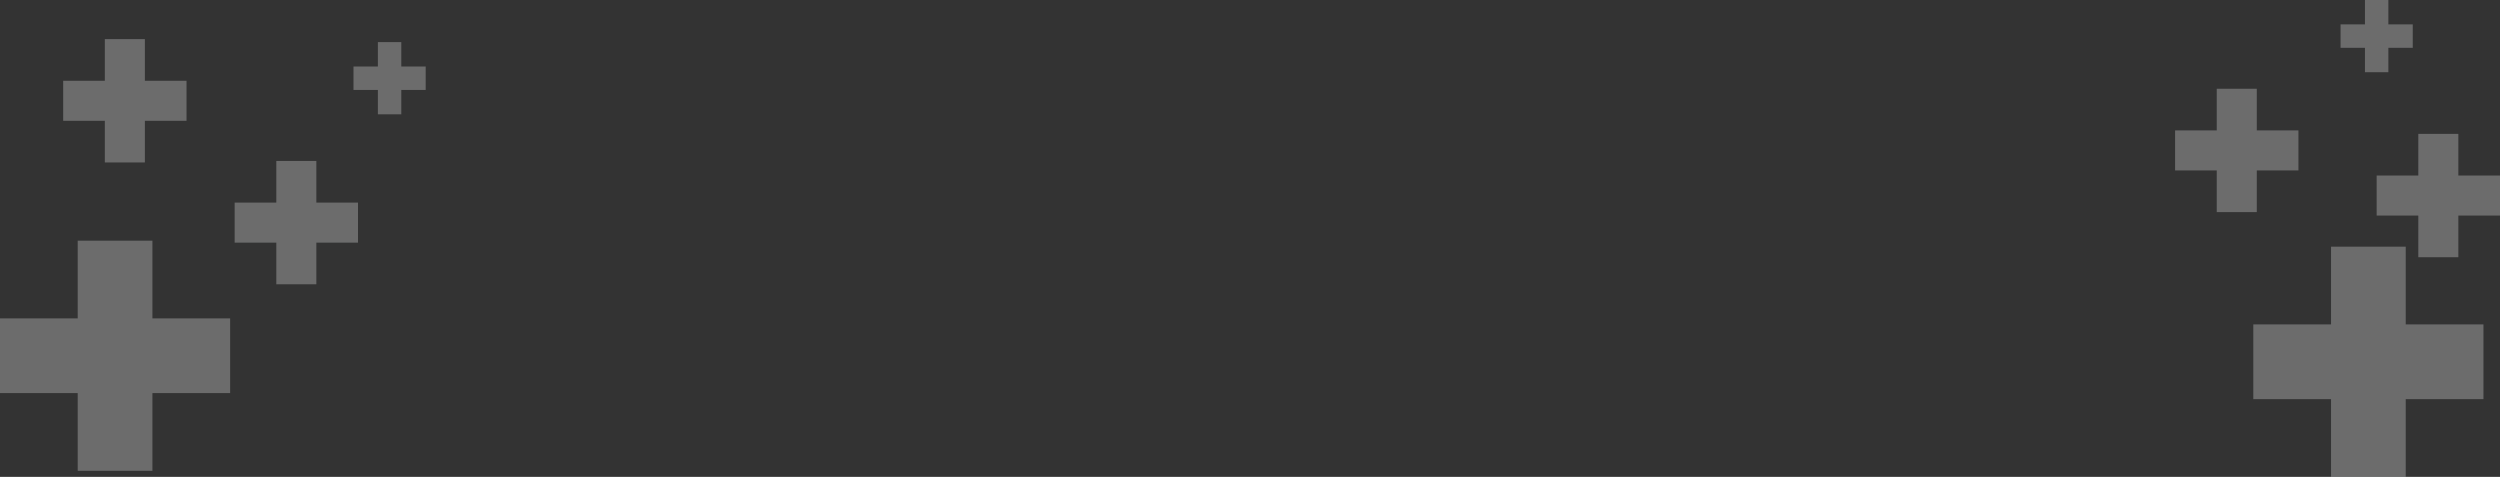 <svg width="1662" height="317" viewBox="0 0 1662 317" fill="none" xmlns="http://www.w3.org/2000/svg">
<rect x="0" y="0" width="1662" height="317" fill="#333333" stroke="none"/>
<g style="mix-blend-mode:color-dodge" opacity="0.3">
<path d="M153 211.666H101.334V160H51.666V211.666H0V261.334H51.666V313H101.334V261.334H153V211.666Z" fill="#F1F2F3"/>
</g>
<g style="mix-blend-mode:color-dodge" opacity="0.3">
<path d="M238 134.69H210.309V107H183.69V134.69H156V161.31H183.69V189H210.309V161.31H238V134.69Z" fill="#F1F2F3"/>
</g>
<g style="mix-blend-mode:color-dodge" opacity="0.3">
<path d="M124 53.691H96.309V26H69.691V53.691H42V80.309H69.691V108H96.309V80.309H124V53.691Z" fill="#F1F2F3"/>
</g>
<g style="mix-blend-mode:color-dodge" opacity="0.3">
<path d="M283 44.209H266.791V28H251.209V44.209H235V59.791H251.209V76H266.791V59.791H283V44.209Z" fill="#F1F2F3"/>
</g>
<g style="mix-blend-mode:color-dodge" opacity="0.3">
<path d="M1498 215.666H1549.67V164H1599.33V215.666H1651V265.334H1599.33V317H1549.67V265.334H1498V215.666Z" fill="#F1F2F3"/>
</g>
<g style="mix-blend-mode:color-dodge" opacity="0.3">
<path d="M1580 116.69H1607.69V89H1634.31V116.69H1662V143.31H1634.31V171H1607.69V143.31H1580V116.69Z" fill="#F1F2F3"/>
</g>
<g style="mix-blend-mode:color-dodge" opacity="0.3">
<path d="M1446 86.691H1473.69V59H1500.31V86.691H1528V113.31H1500.31V141H1473.69V113.31H1446V86.691Z" fill="#F1F2F3"/>
</g>
<g style="mix-blend-mode:color-dodge" opacity="0.3">
<path d="M1556 16.209H1572.21V0H1587.79V16.209H1604V31.791H1587.79V48H1572.21V31.791H1556V16.209Z" fill="#F1F2F3"/>
</g>
</svg>

